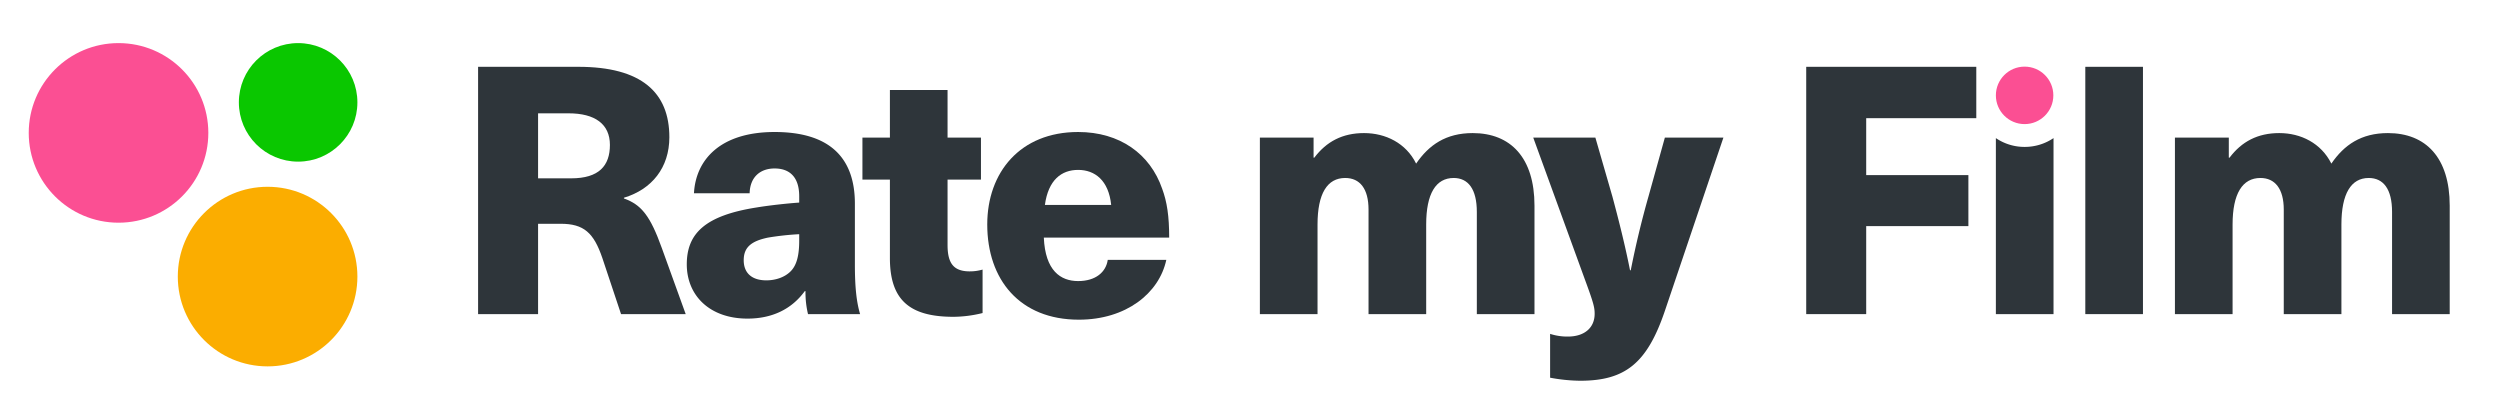 <svg id="e914a71a-6291-4b00-aa04-67b2b5c5a4ff" data-name="Layer 1" xmlns="http://www.w3.org/2000/svg" viewBox="0 0 1392 233"><defs><style>.e8adb9a7-8ef9-41f3-aa2e-5b1c1bccfe1f{fill:#fb4f93;}.bb08e9d0-05b0-48ce-b90f-3d574bab2c17{fill:#fbad00;}.b862f798-f38c-4450-a95d-49ec631f7936{fill:#0ac700;}.e5b9d359-f575-4c2a-aca5-9b03007dc547{fill:#2e353a;}</style></defs><circle class="e8adb9a7-8ef9-41f3-aa2e-5b1c1bccfe1f" cx="66" cy="74" r="50"/><circle class="bb08e9d0-05b0-48ce-b90f-3d574bab2c17" cx="149" cy="154" r="50"/><circle class="b862f798-f38c-4450-a95d-49ec631f7936" cx="166" cy="57" r="33"/><path class="e5b9d359-f575-4c2a-aca5-9b03007dc547" d="M322,37.2c35.2,0,50.7,14.3,50.7,39.2,0,16.9-9.7,29-25.3,33.7v.4c9.8,3.5,14.7,9.8,21.1,27.6l13.3,36.8h-36l-10.4-31.2c-4.8-14.1-10.3-19.1-23.2-19.1H299.6v50.3H266.2V37.2ZM299.6,99.3H318c15.5,0,21.6-7,21.6-18.6s-8.3-17.6-23-17.6h-17Z"/><path class="e5b9d359-f575-4c2a-aca5-9b03007dc547" d="M476,113.4v33.8c0,12.8.9,20.9,2.9,27.7h-29a51.8,51.8,0,0,1-1.4-12.8h-.4c-7.5,10.3-18.5,15.3-31.9,15.3-21.2,0-33.8-13-33.8-30.2s10.2-27.2,39-31.7c7.2-1.2,17.6-2.3,23.6-2.7v-3.5c0-11-5.6-15.5-13.7-15.5s-13.7,4.9-13.9,13.8h-31c1-18.6,14.6-34.1,44.9-34.1S476,87.5,476,113.4Zm-31,17a154,154,0,0,0-17.4,1.9c-9.6,2-13.5,5.6-13.5,12.6s4.4,11.2,12.6,11.2c4.8,0,10-1.5,13.5-5s4.8-9.1,4.8-17.2Z"/><path class="e5b9d359-f575-4c2a-aca5-9b03007dc547" d="M547.1,150.1v24.2a69,69,0,0,1-16.2,2.1c-24.6,0-35.4-9.5-35.4-32.7V100H480.2V76.6h15.3V50.1h32.1V76.6h18.6V100H527.6v36.4c0,10.4,3.5,14.7,12.4,14.7A25.3,25.3,0,0,0,547.1,150.1Z"/><path class="e5b9d359-f575-4c2a-aca5-9b03007dc547" d="M616.8,144.7h32.6c-4,18.6-22.4,33.3-48.7,33.3-32.9,0-51-22.3-51-53,0-29,18.3-51.5,50.6-51.5,23.2,0,40.1,12.2,46.8,31.6,2.7,7.3,3.9,15.2,3.9,27.2H581.2c.8,18.4,9.3,24.2,19.1,24.2S615.8,151.5,616.8,144.7Zm-35-30.6h36.9c-1.4-13.7-9.1-19.5-18.4-19.5S583.7,100.2,581.8,114.1Z"/><path class="e5b9d359-f575-4c2a-aca5-9b03007dc547" d="M854.4,114.5v60.4H822.3V118c0-12.7-4.8-18.9-12.9-18.9-9.9,0-15.3,8.7-15.3,25.9v49.9H762V116.7c0-11.6-4.8-17.6-13-17.6-10,0-15.4,8.7-15.4,25.9v49.9H701.5V76.6h29.9V87.8h.4c6.8-9,15.7-13.7,27.7-13.7s23.4,5.6,29,17c7.1-10.4,16.6-17,31.5-17C841.1,74.1,854.4,87.8,854.4,114.5Z"/><path class="e5b9d359-f575-4c2a-aca5-9b03007dc547" d="M927,173.1c-9.9,29.2-22.1,38.9-47.2,38.9a95.3,95.3,0,0,1-16.7-1.7V185.9a31.2,31.2,0,0,0,9.9,1.5c9.1,0,14.9-4.8,14.9-12.7,0-3.5-.6-6-5.4-19L853.7,76.6h34.6l9.5,32.9c3.6,13.4,7.1,27.3,9.8,41h.4c2.7-13.7,6-27.5,9.9-41.2L927,76.6h32.6Z"/><path class="e5b9d359-f575-4c2a-aca5-9b03007dc547" d="M1039.1,65.8V97.5H1096v28.4h-56.9v49h-33.4V37.2h94.7V65.8Z"/><path class="e5b9d359-f575-4c2a-aca5-9b03007dc547" d="M1127.3,81.8a28.3,28.3,0,0,1-16-4.9v98h32.1v-98A28.6,28.6,0,0,1,1127.3,81.8Z"/><path class="e5b9d359-f575-4c2a-aca5-9b03007dc547" d="M1161.1,174.9V37.2h32.1V174.9Z"/><path class="e5b9d359-f575-4c2a-aca5-9b03007dc547" d="M1364,114.5v60.4h-32.1V118c0-12.7-4.8-18.9-13-18.9-9.8,0-15.2,8.7-15.2,25.9v49.9h-32.1V116.7c0-11.6-4.9-17.6-13-17.6-10,0-15.5,8.7-15.5,25.9v49.9H1211V76.6h30V87.8h.4c6.8-9,15.7-13.7,27.7-13.7s23.3,5.6,29,17c7.1-10.4,16.6-17,31.5-17C1350.7,74.1,1364,87.8,1364,114.5Z"/><circle class="e8adb9a7-8ef9-41f3-aa2e-5b1c1bccfe1f" cx="1127.3" cy="53.1" r="16"/></svg>